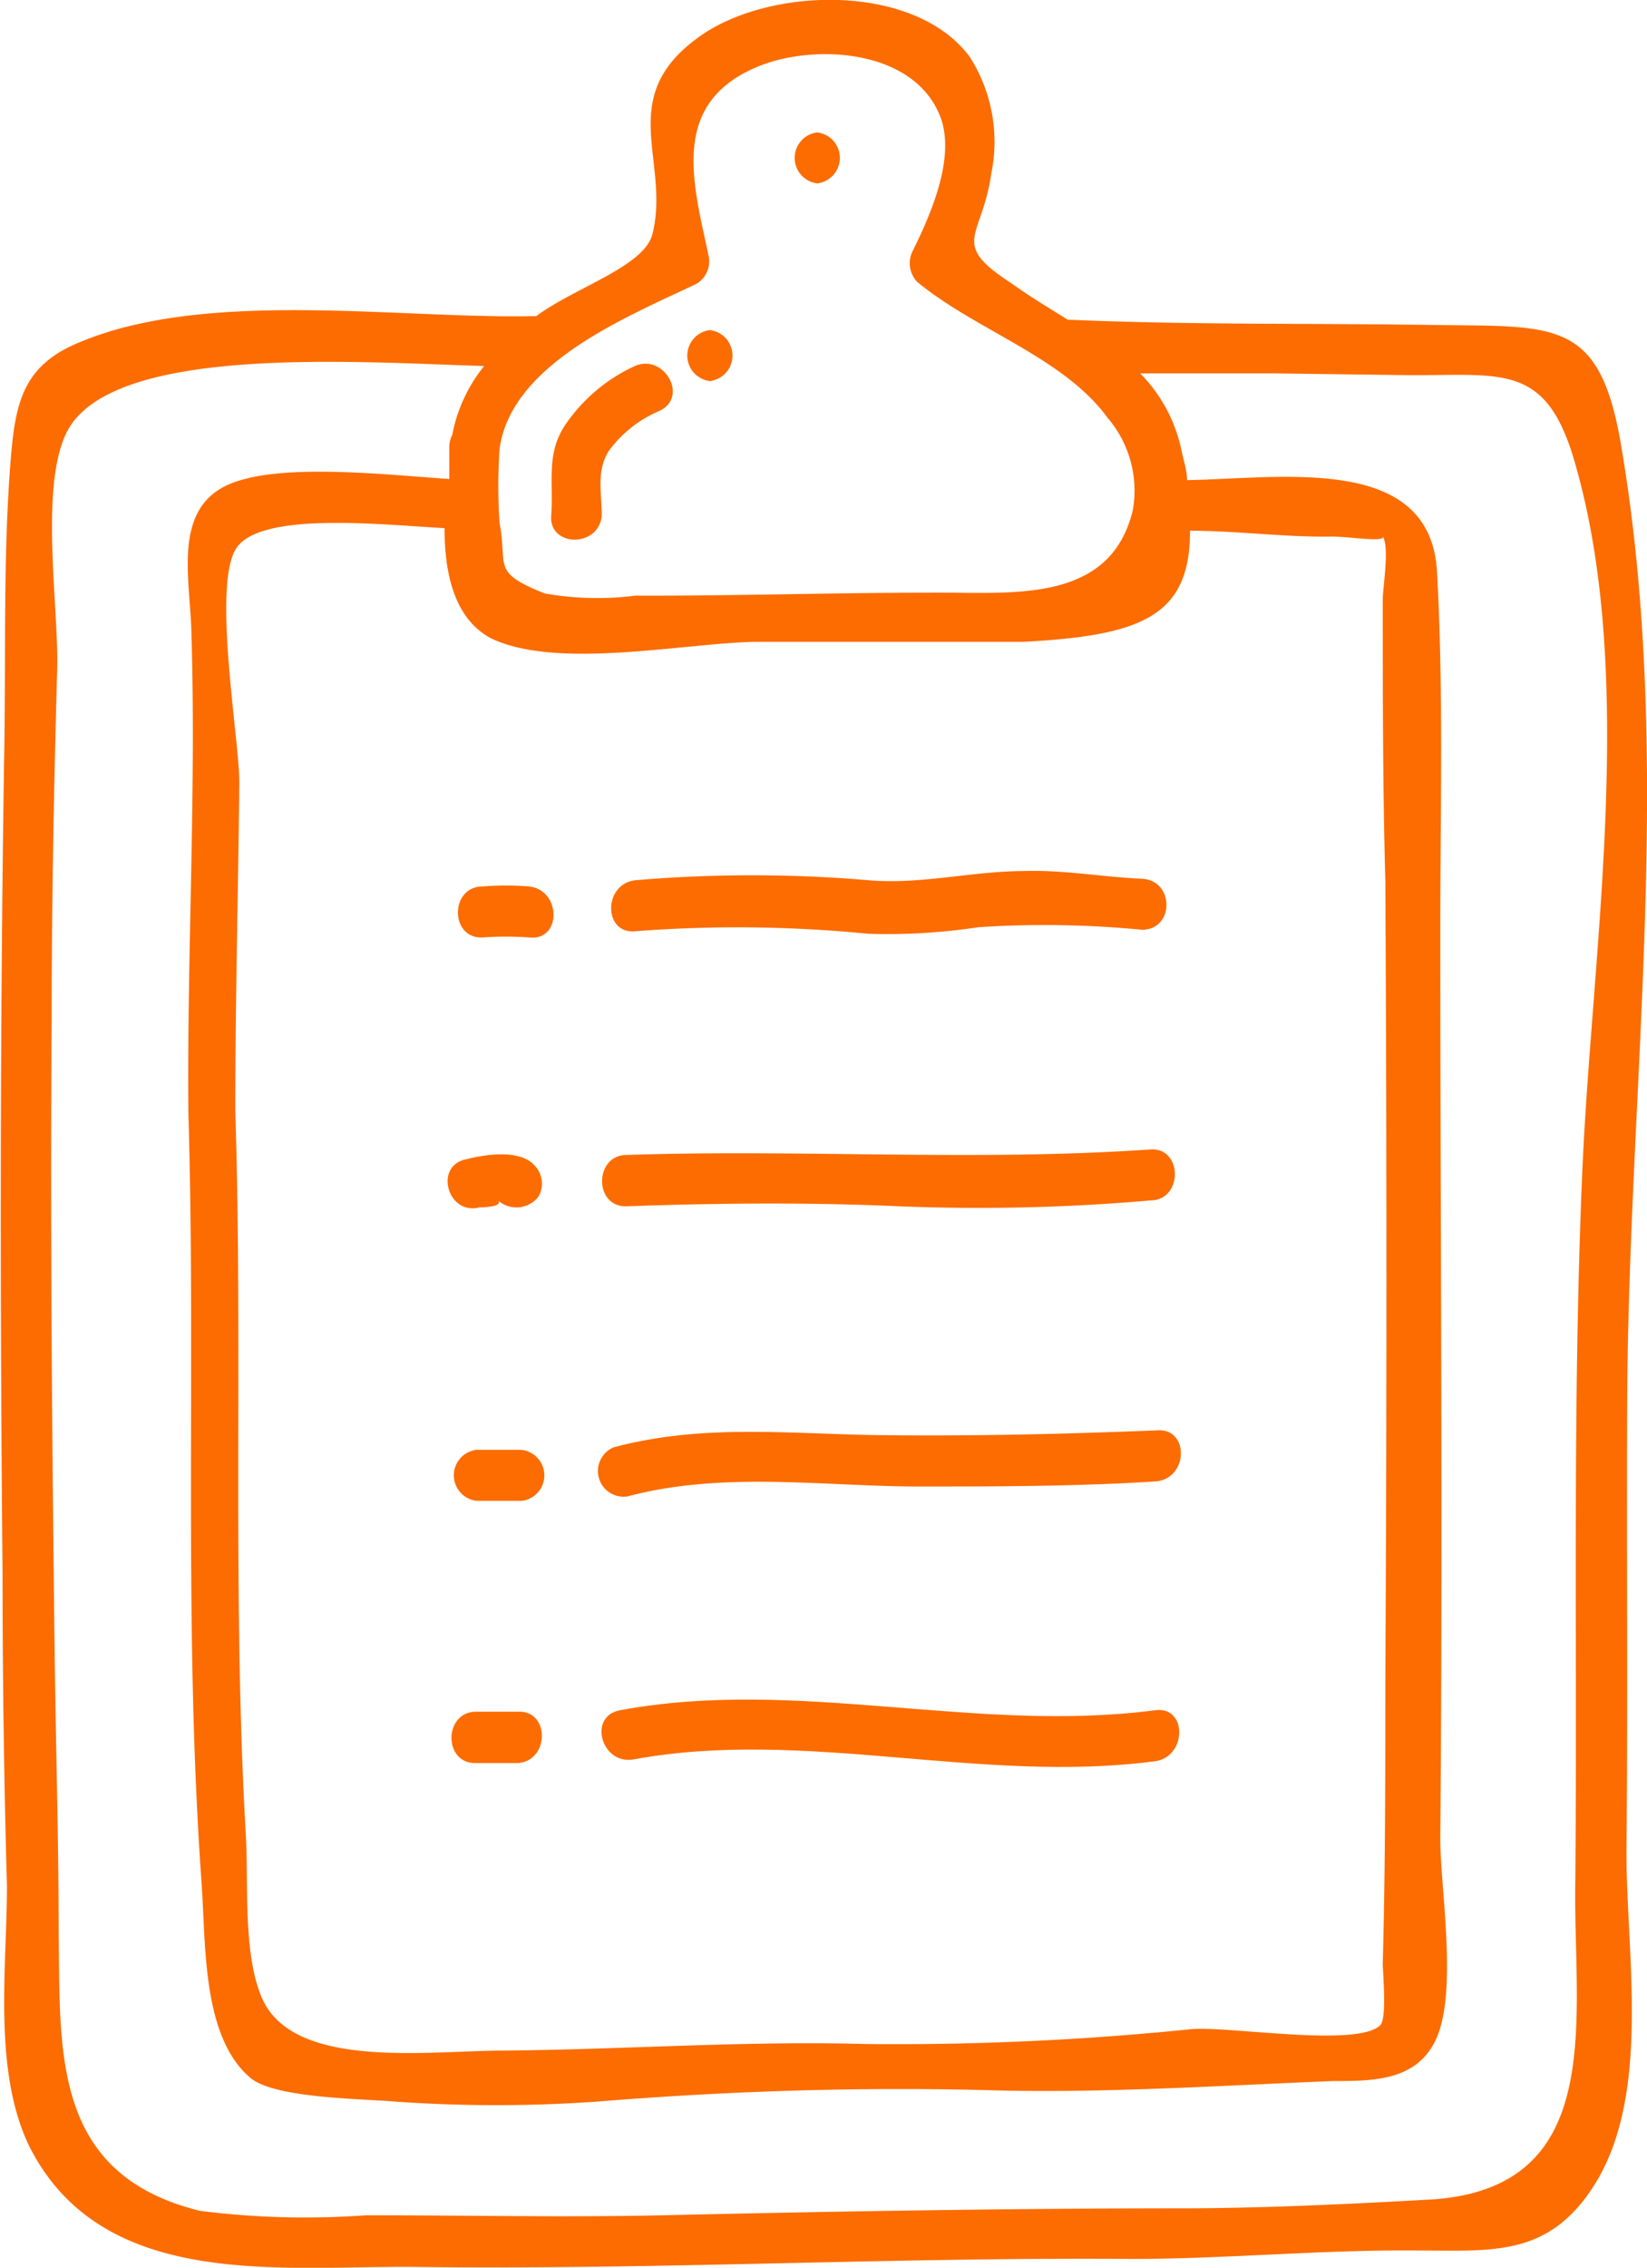 <svg xmlns="http://www.w3.org/2000/svg" viewBox="0 0 44.94 61.83"><defs><style>.cls-1{fill:#fc6c00;}</style></defs><title>Clipboard</title><g id="Layer_2" data-name="Layer 2"><g id="icon"><path class="cls-1" d="M44.4,38c.06-8.62,1.29-17.31-.17-25.88-.59-3.45-1.79-3.21-5.16-3.26s-6.57,0-9.85-.14l-.08,0c-.5-.31-1-.61-1.55-1-1.7-1.11-.79-1.21-.54-3a4.3,4.3,0,0,0-.59-3.17C24.94-.5,20.88-.37,19,1.06,16.79,2.7,18.3,4.41,17.8,6.39c-.23.88-2.1,1.44-3.17,2.23l-.12,0c-3.65.07-8.8-.73-12.26.68C.69,9.91.43,10.87.3,12.44.07,15.2.17,18.05.11,20.81,0,28.18,0,35.56.07,42.94q0,4.25.12,8.49c0,2.19-.39,5,.6,7.07,2,4,6.94,3.26,10.62,3.31,6.5.08,13-.27,19.47-.22,2.58,0,5.14-.25,7.71-.23,2.12,0,3.65.2,4.91-1.78,1.58-2.5.86-6.37.88-9.17C44.42,46.27,44.38,42.13,44.4,38ZM19,7.74A.71.71,0,0,0,19.34,7c-.42-2-1.12-4.23,1.43-5.22,1.53-.59,4.19-.42,4.89,1.41.42,1.11-.27,2.67-.75,3.64a.74.74,0,0,0,.11.85c1.59,1.32,4,2.06,5.2,3.71a3.05,3.05,0,0,1,.69,2.52c-.63,2.62-3.42,2.22-5.57,2.25-2.65,0-5.31.09-8,.08a8.22,8.22,0,0,1-2.48-.06c-1.47-.59-1-.72-1.23-1.93a15.12,15.12,0,0,1,0-2C13.94,9.9,17.16,8.62,19,7.74Zm13.45,6.73c1.3,0,2.6.18,3.89.16.45,0,1.47.16,1.39,0,.19.29,0,1.39,0,1.72,0,2.55,0,5.1.07,7.65q.06,10.92,0,21.85c0,2.56,0,5.12-.07,7.68,0,.25.12,1.51-.07,1.69-.64.62-4.21,0-5.2.11a79.2,79.2,0,0,1-8.85.4c-3.31-.09-6.54.15-9.87.18-2.06,0-5.75.54-6.6-1.45-.51-1.2-.36-3.09-.43-4.38-.38-6.6-.08-13.19-.29-19.79,0-3,.08-6,.11-8.95,0-1.2-.74-5.35-.09-6.38s4-.65,5.69-.56c0,1.23.26,2.46,1.26,3,1.81.88,5.35.12,7.25.1,2.43,0,4.85,0,7.28,0C31.1,17.33,32.48,16.83,32.47,14.47ZM43.18,31.82c-.29,6.61-.13,13.23-.2,19.85,0,3.63.76,8-3.93,8.3-2.17.12-4.37.23-6.56.24-4.81,0-9.59.08-14.4.19-2.7.06-5.4,0-8.1,0a22.84,22.84,0,0,1-4.53-.12c-4.07-1-3.81-4.35-3.86-7.62,0-2.56-.08-5.13-.11-7.69-.07-5.73-.12-11.47-.08-17.2,0-3.16.06-6.33.15-9.49.05-1.67-.47-4.86.22-6.41,1.1-2.5,7.86-2,11.43-1.89a4.24,4.24,0,0,0-.87,1.88.67.67,0,0,0-.08.33c0,.25,0,.55,0,.87-1.82-.12-4.94-.49-6.22.25s-.86,2.5-.82,3.85c.14,4.39-.12,8.79-.08,13.18.21,7-.14,14,.36,21,.12,1.64,0,4.2,1.34,5.32.67.55,3,.56,3.94.64a39.11,39.11,0,0,0,5.52,0C20,57,23.68,56.89,27.37,57c3,.06,6-.14,9-.26,1.07,0,2.22,0,2.77-1.05.67-1.28.15-4.22.16-5.59.07-8.26,0-16.52,0-24.78,0-3.24.09-6.5-.09-9.73s-4.22-2.54-6.82-2.5c0-.25-.09-.52-.15-.8a4.19,4.19,0,0,0-1.13-2.11l3.63,0,3.79.05c2.47,0,3.63-.29,4.4,2.24C44.68,18.32,43.45,25.81,43.18,31.82Z"/><path class="cls-1" d="M23.7,24A37.5,37.5,0,0,0,17.34,24c-.88.09-.89,1.48,0,1.39a36.5,36.5,0,0,1,6.36.07,16.57,16.57,0,0,0,3-.18,27.68,27.68,0,0,1,4.46.07c.89,0,.89-1.35,0-1.39-1.09-.05-2.17-.25-3.26-.21C26.48,23.76,25.13,24.12,23.7,24Z"/><path class="cls-1" d="M17.1,31.49c-.89,0-.9,1.43,0,1.4,2.49-.09,5-.11,7.44,0a53.86,53.86,0,0,0,6.85-.16c.89,0,.89-1.45,0-1.39C26.63,31.67,21.89,31.33,17.1,31.49Z"/><path class="cls-1" d="M31.55,39c-2.5.1-5,.16-7.51.13s-4.84-.32-7.29.33a.7.7,0,0,0,.37,1.34c2.57-.68,5.19-.29,7.82-.27,2.2,0,4.41,0,6.61-.14C32.44,40.3,32.45,38.91,31.55,39Z"/><path class="cls-1" d="M31.52,46.63c-4.92.64-9.76-.9-14.6,0-.89.16-.51,1.5.37,1.34,4.67-.86,9.46.68,14.23.05C32.39,47.9,32.4,46.51,31.52,46.63Z"/><path class="cls-1" d="M14.44,24.17a7.71,7.71,0,0,0-1.27,0c-.9,0-.9,1.43,0,1.39a9,9,0,0,1,1.27,0C15.33,25.66,15.32,24.27,14.44,24.17Z"/><path class="cls-1" d="M13.08,32.92s.64,0,.52-.18v0a.76.76,0,0,0,1.09-.11h0a.71.71,0,0,0-.1-.85c-.41-.46-1.37-.3-1.88-.17C11.84,31.79,12.21,33.14,13.08,32.92Z"/><path class="cls-1" d="M14.22,39.53H13a.7.7,0,0,0,0,1.39h1.25A.7.7,0,0,0,14.22,39.53Z"/><path class="cls-1" d="M14.14,46.67l-1.15,0c-.89,0-.9,1.43,0,1.4l1.15,0C15,48,15,46.63,14.14,46.67Z"/><path class="cls-1" d="M22.3,5h0a.7.7,0,0,0,0-1.39h0A.7.7,0,0,0,22.3,5Z"/><path class="cls-1" d="M16.42,14.05c0-.6-.16-1.24.21-1.78A3.32,3.32,0,0,1,18,11.2c.81-.39.1-1.59-.7-1.21a4.63,4.63,0,0,0-1.88,1.6c-.53.79-.31,1.58-.38,2.46S16.35,14.94,16.42,14.05Z"/><path class="cls-1" d="M19.37,10.39a.7.7,0,0,0,0-1.39A.7.7,0,0,0,19.37,10.39Z"/></g></g></svg>